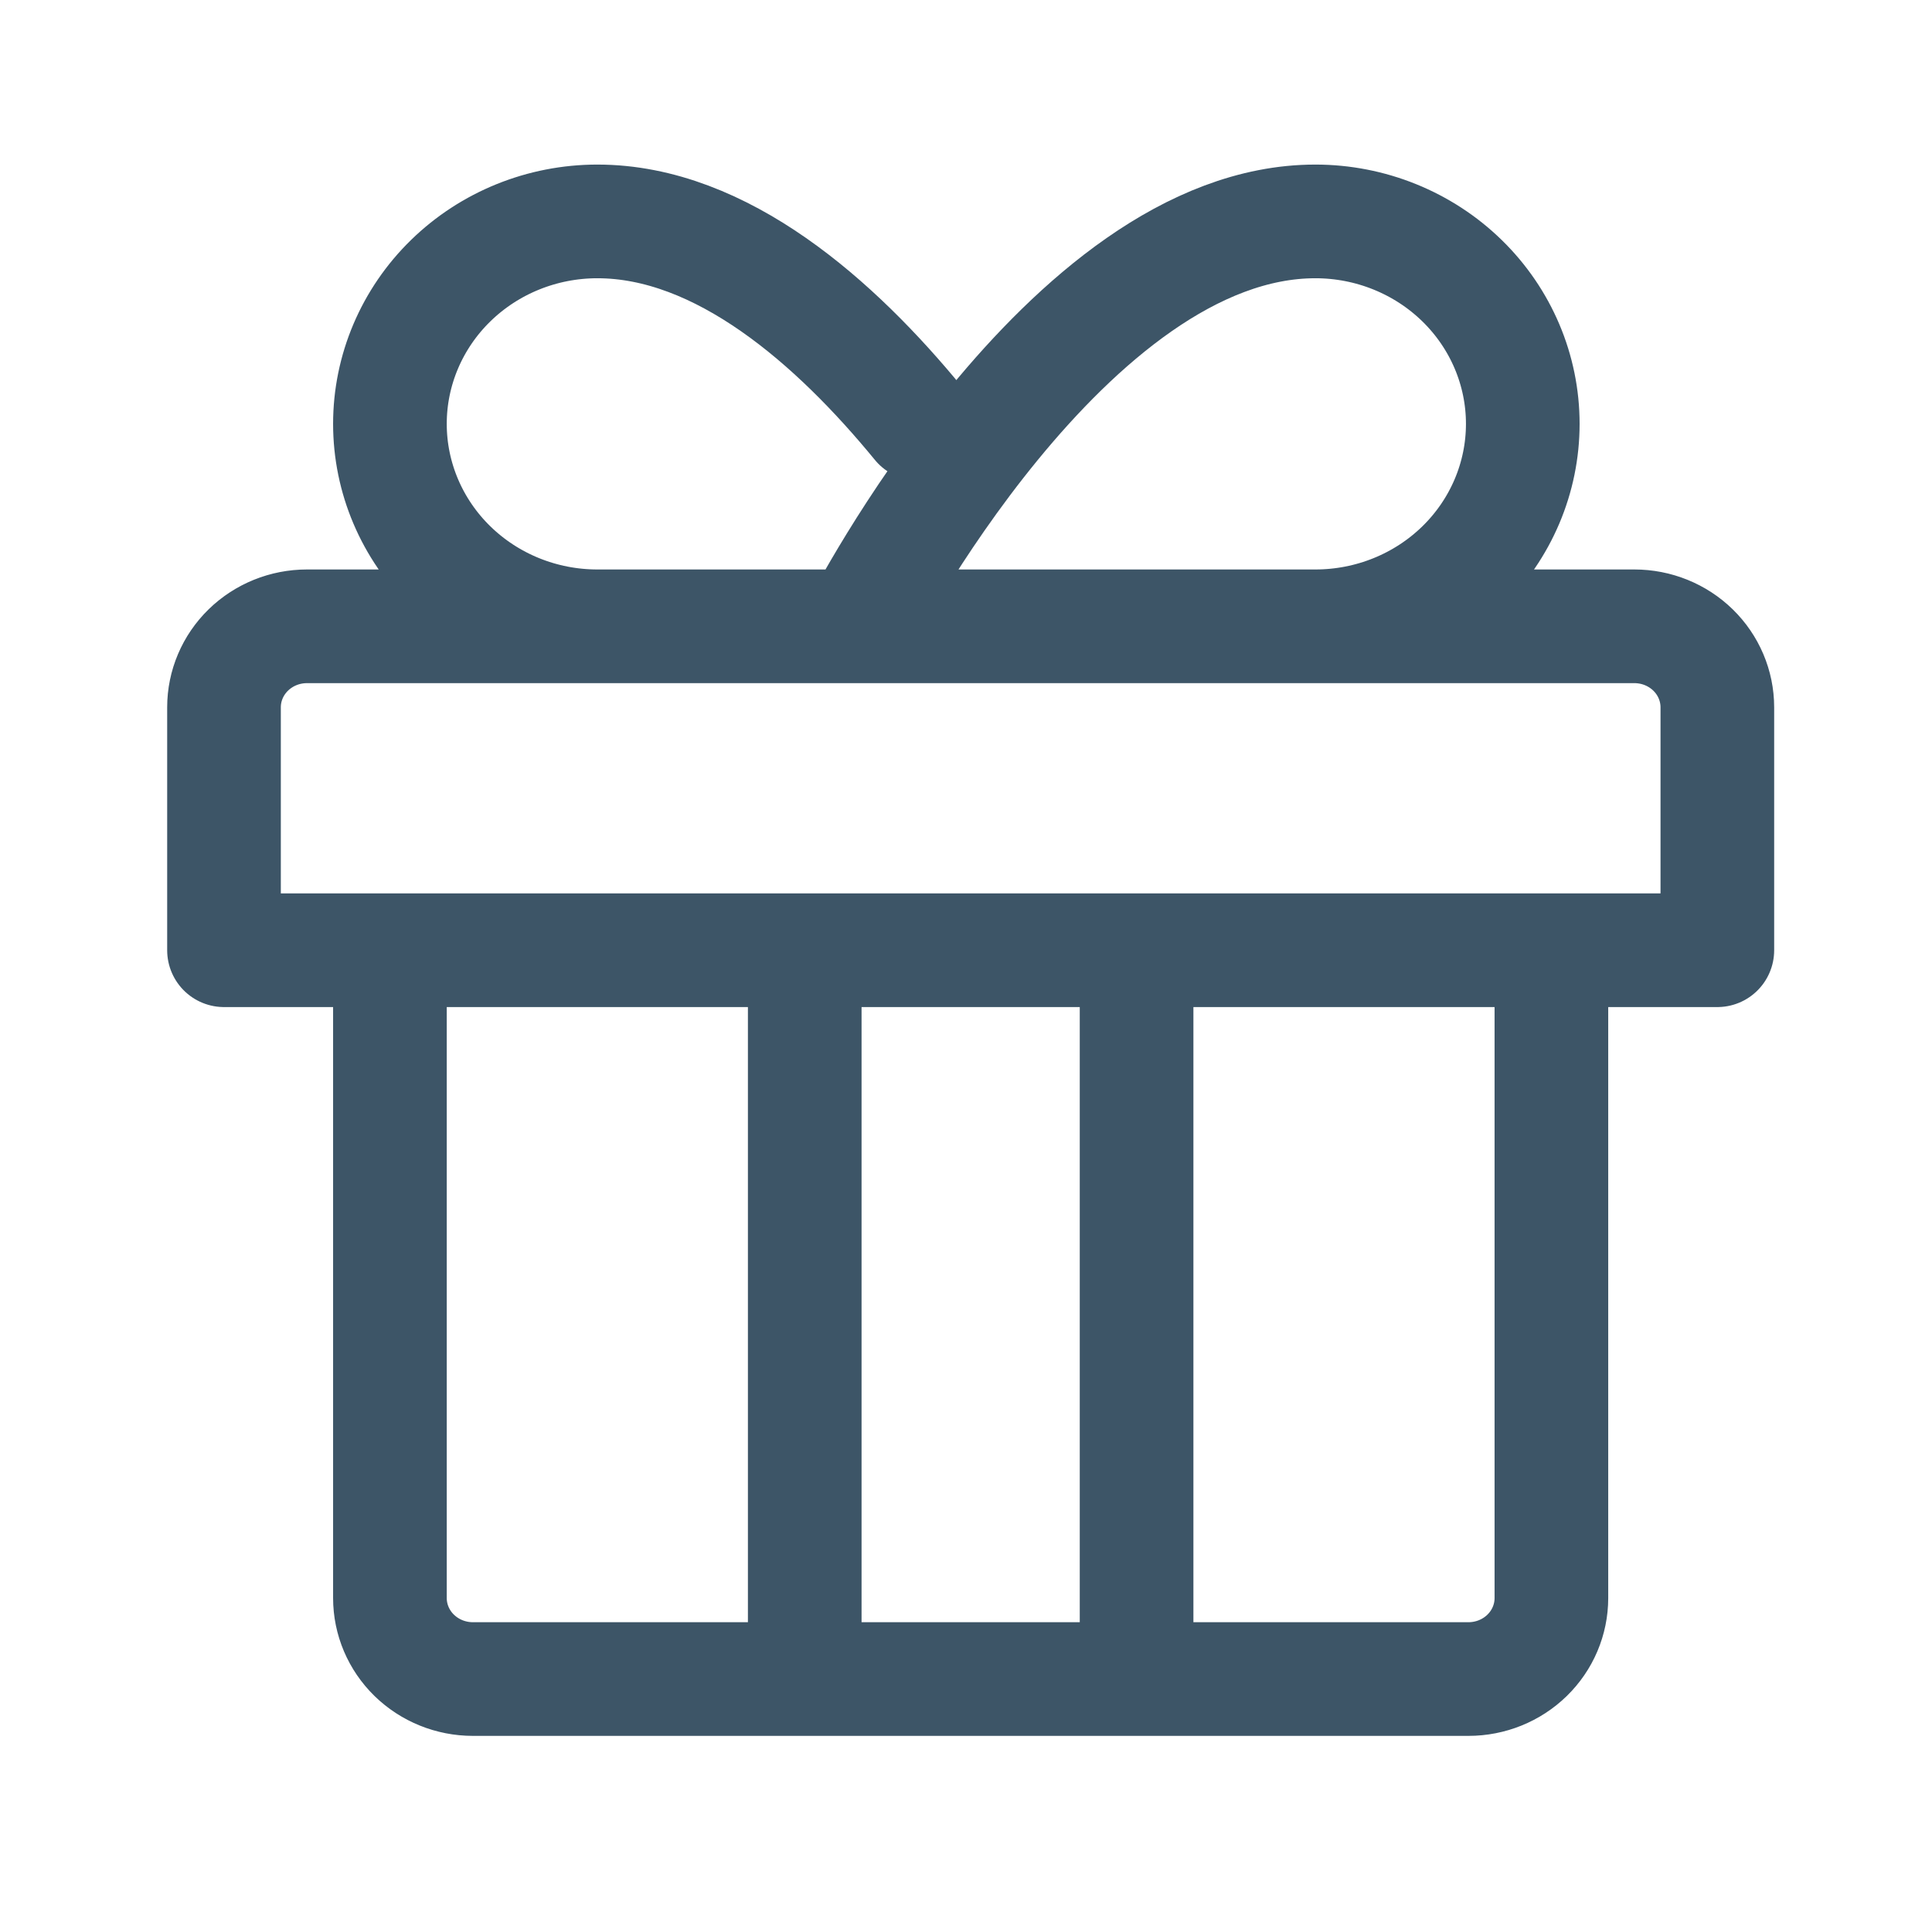 <svg width="85" height="84" viewBox="0 0 85 84" fill="none" xmlns="http://www.w3.org/2000/svg">
<path d="M35.405 73.855V41.797M46.355 27.549H26.28C23.86 27.549 21.539 26.611 19.828 24.941C18.116 23.271 17.155 21.006 17.155 18.644C17.155 16.282 18.116 14.017 19.828 12.347C21.539 10.677 23.86 9.739 26.28 9.739C31.755 9.739 36.774 14.191 40.424 18.644M50.005 73.855V41.797M17.155 41.797H68.255V70.293C68.255 71.238 67.871 72.144 67.186 72.812C66.502 73.48 65.574 73.855 64.606 73.855H20.805C19.837 73.855 18.909 73.48 18.224 72.812C17.54 72.144 17.155 71.238 17.155 70.293V41.797ZM13.505 27.549H71.906C72.874 27.549 73.802 27.924 74.487 28.592C75.171 29.26 75.556 30.166 75.556 31.111V41.797H9.855V31.111C9.855 30.166 10.24 29.26 10.924 28.592C11.609 27.924 12.537 27.549 13.505 27.549ZM57.871 9.739C46.921 9.739 37.796 27.549 37.796 27.549H57.871C60.291 27.549 62.612 26.611 64.324 24.941C66.035 23.271 66.996 21.006 66.996 18.644C66.996 16.282 66.035 14.017 64.324 12.347C62.612 10.677 60.291 9.739 57.871 9.739Z" stroke="#3D5567" stroke-width="5" stroke-linecap="round" stroke-linejoin="round"/>
</svg>

